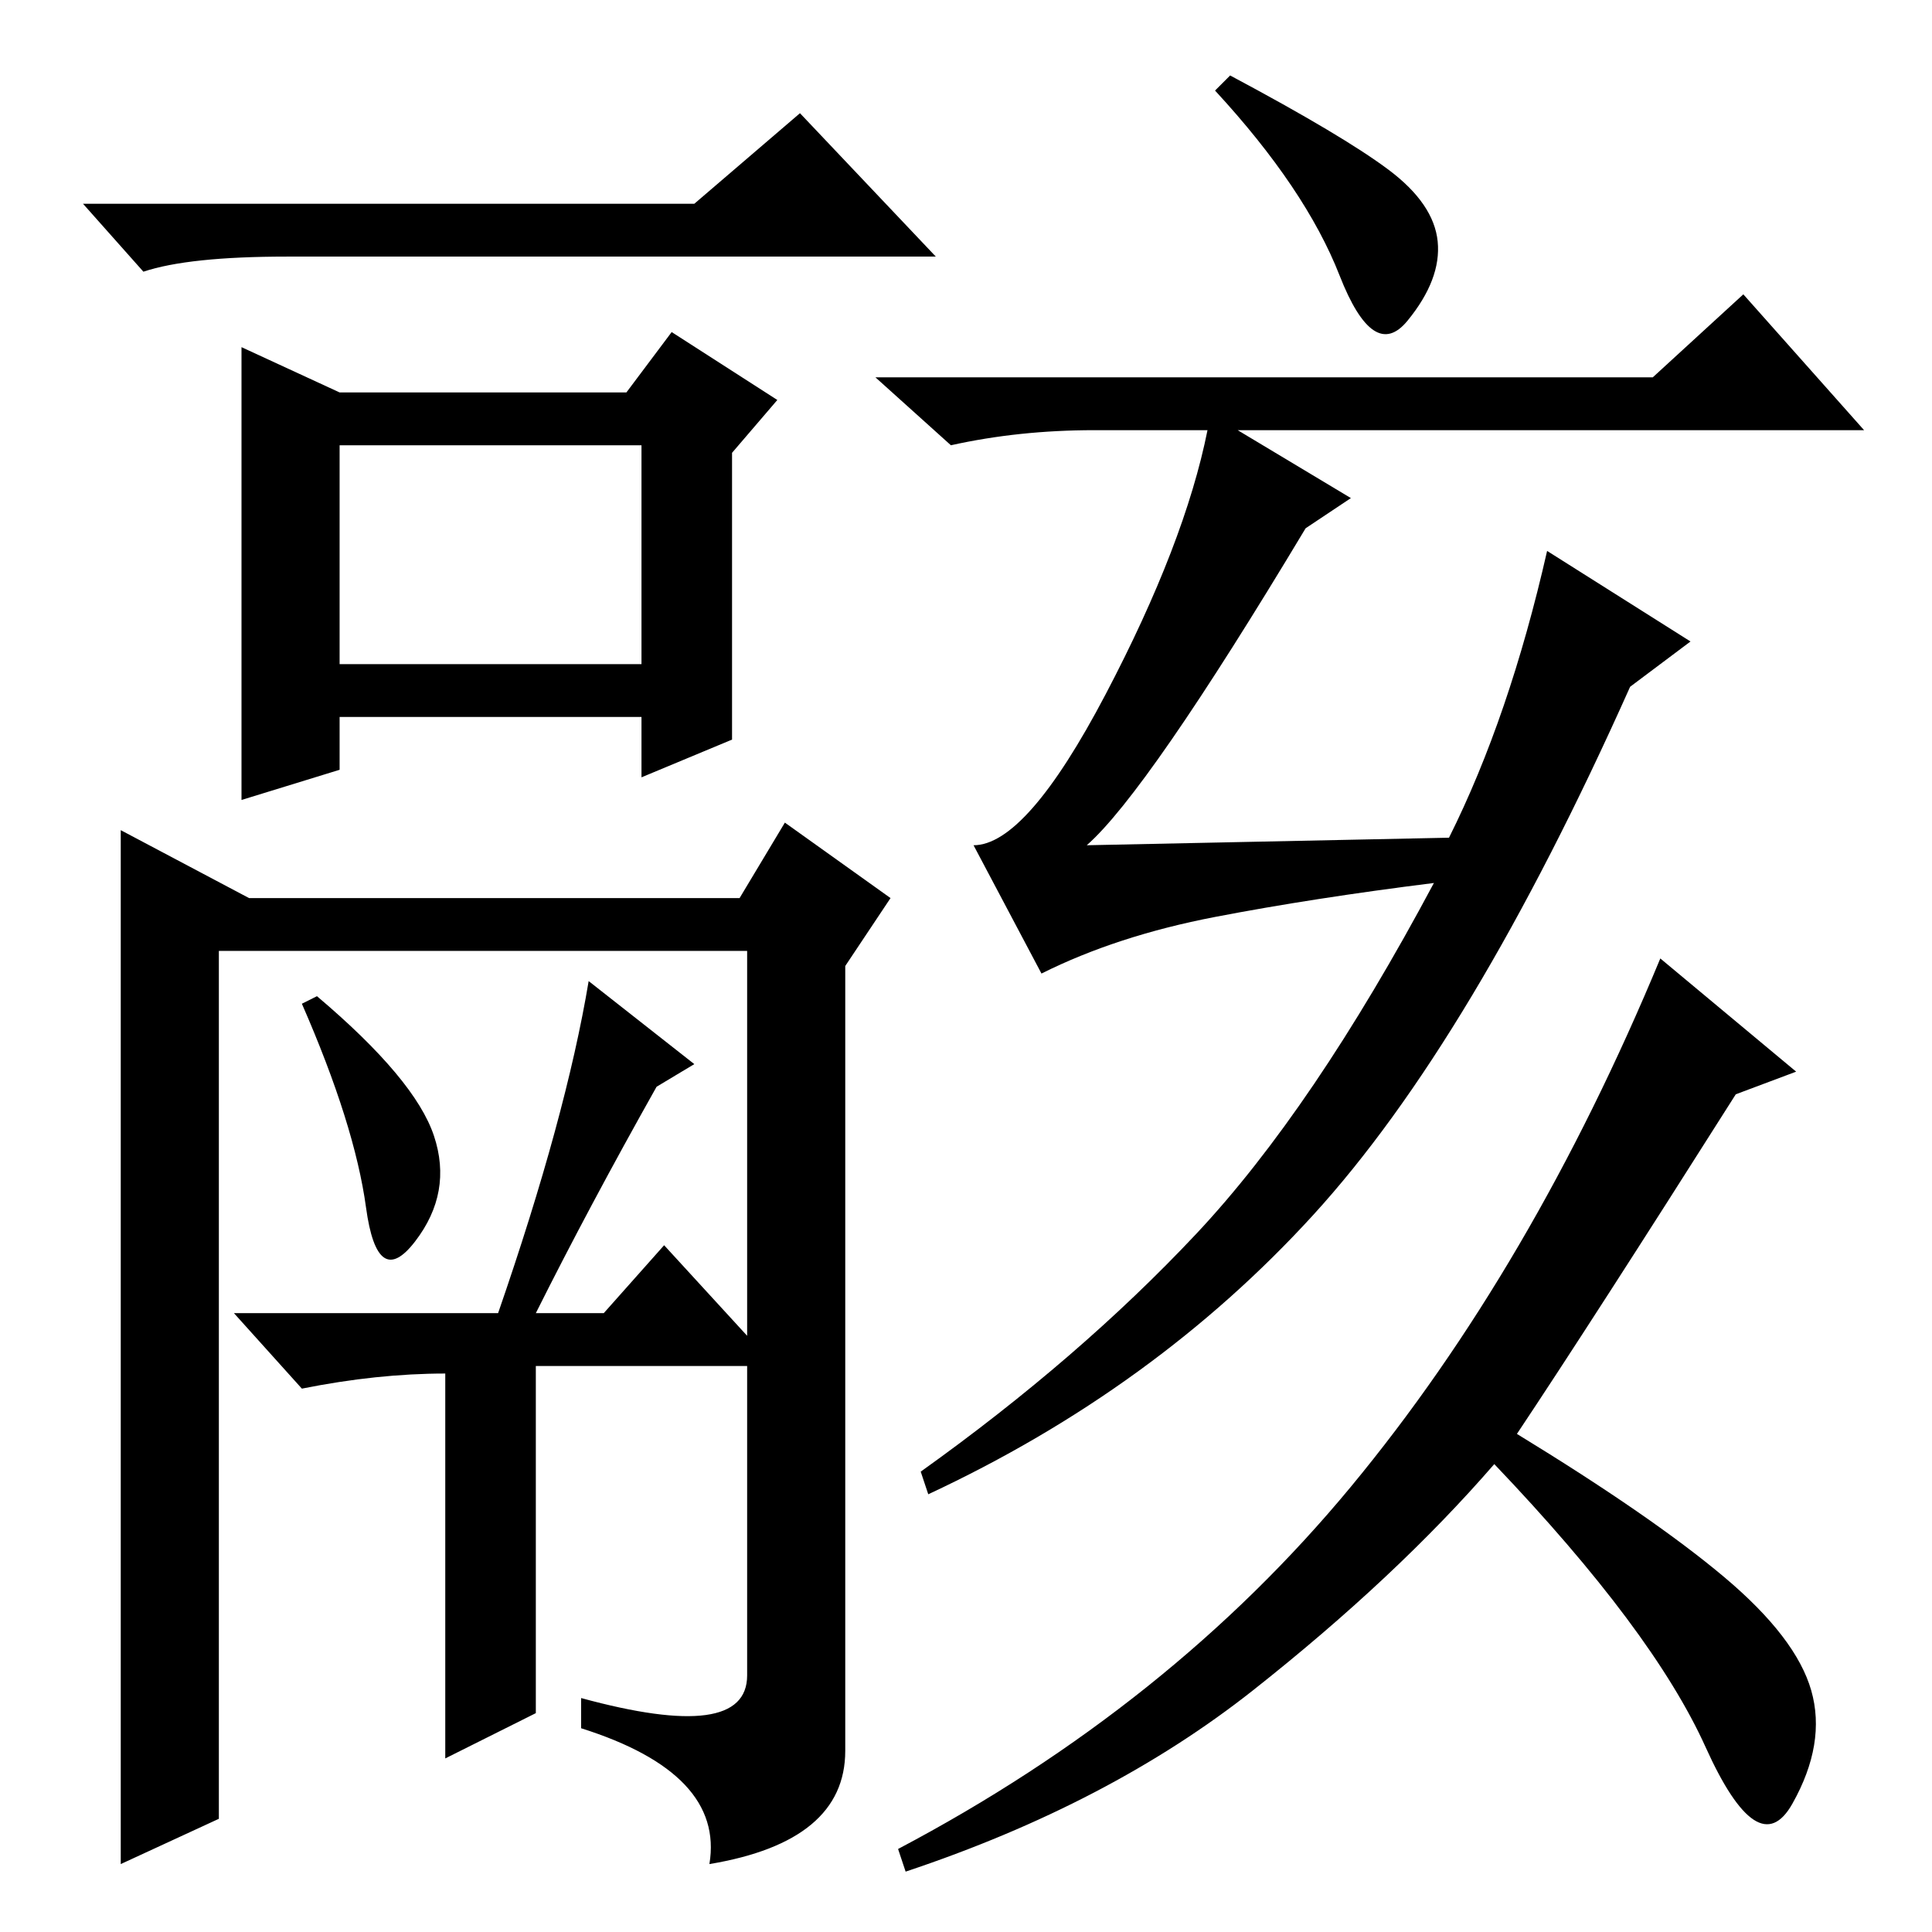 <?xml version="1.0" standalone="no"?>
<!DOCTYPE svg PUBLIC "-//W3C//DTD SVG 1.1//EN" "http://www.w3.org/Graphics/SVG/1.1/DTD/svg11.dtd" >
<svg xmlns="http://www.w3.org/2000/svg" xmlns:xlink="http://www.w3.org/1999/xlink" version="1.1" viewBox="0 -36 256 256">
  <g transform="matrix(1 0 0 -1 0 220)">
   <path fill="currentColor"
d="M92 229l14 12l18 -19h-86q-13 0 -19 -2l-8 9h81zM45 197v-29h40v29h-40zM32 210l13 -6h38l6 8l14 -9l-6 -7v-38l-12 -5v8h-40v-7l-13 -4v60zM48.5 96q-1.5 11 -8.5 27l2 1q13 -11 15.5 -18.5t-2.5 -14t-6.5 4.5zM78 126l14 -11l-5 -3q-9 -16 -16 -30h9l8 9l11 -12v51h-70
v-115l-13 -6v137l17 -9h65l6 10l14 -10l-6 -9v-104q0 -12 -18 -15q2 12 -17 18v4q22 -6 22 3v41h-28v-46l-12 -6v51q-9 0 -19 -2l-9 10h35q9 26 12 44zM144 144l48 1q8 16 13 38l19 -12l-8 -6q-21 -47 -42 -70t-51 -37l-1 3q21 15 36.5 31.5t31.5 46.5q-16 -2 -29 -4.5
t-23 -7.5l-9 17q7 0 17.5 20t13.5 35h-15q-10 0 -19 -2l-10 9h103l12 11l16 -18h-83l15 -9l-6 -4q-21 -35 -29 -42zM201 66q18 -11 27.5 -19t11.5 -15t-2.5 -15t-11.5 7.5t-28 37.5q-13 -15 -32 -30t-46 -24l-1 3q36 19 60 48t41 70l18 -15l-8 -3q-19 -30 -29 -45z
M184 233.5q6 -4.5 6.5 -9.5t-4 -10.5t-9 6t-16.5 24.5l2 2q15 -8 21 -12.5z" />
  </g>

</svg>
